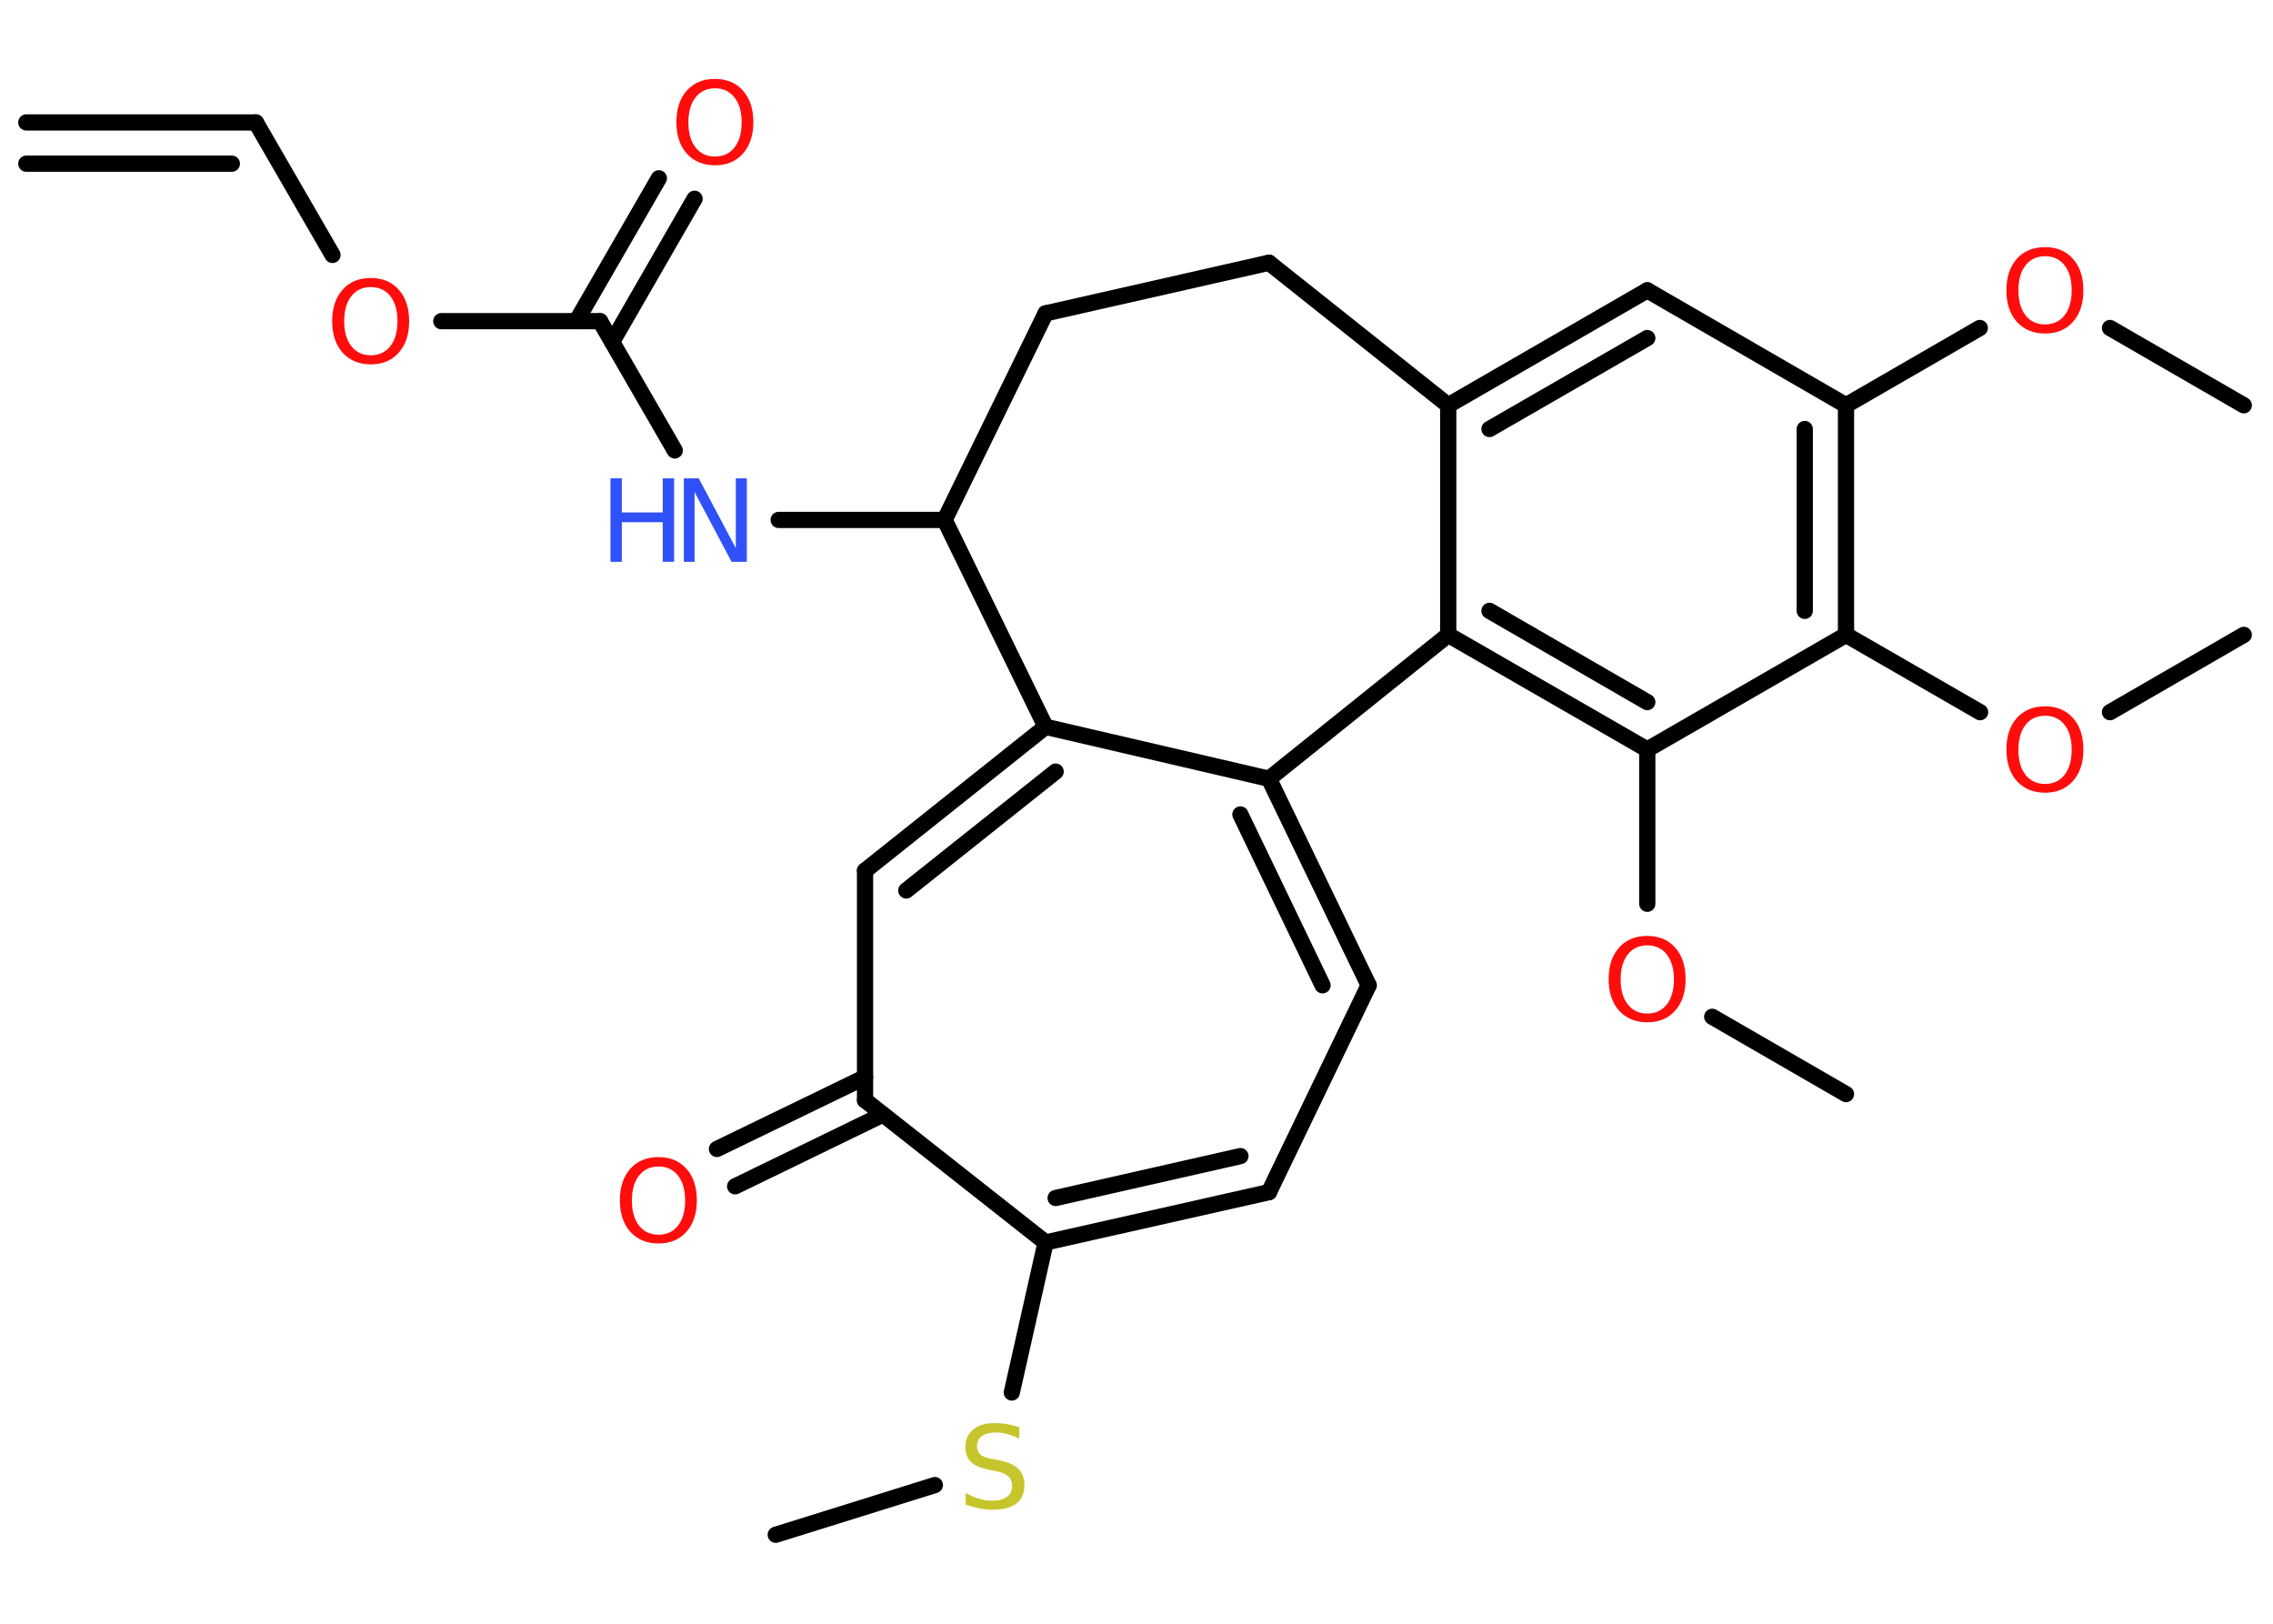 <?xml version='1.0' encoding='UTF-8'?>
<!DOCTYPE svg PUBLIC "-//W3C//DTD SVG 1.1//EN" "http://www.w3.org/Graphics/SVG/1.1/DTD/svg11.dtd">
<svg version='1.2' xmlns='http://www.w3.org/2000/svg' xmlns:xlink='http://www.w3.org/1999/xlink' width='70.0mm' height='50.0mm' viewBox='0 0 70.0 50.0'>
  <desc>Generated by the Chemistry Development Kit (http://github.com/cdk)</desc>
  <g stroke-linecap='round' stroke-linejoin='round' stroke='#000000' stroke-width='.5' fill='#FF0D0D'>
    <rect x='.0' y='.0' width='70.0' height='50.0' fill='#FFFFFF' stroke='none'/>
    <g id='mol1' class='mol'>
      <g id='mol1bnd1' class='bond'>
        <line x1='7.88' y1='3.77' x2='.81' y2='3.77'/>
        <line x1='7.14' y1='5.04' x2='.81' y2='5.04'/>
      </g>
      <line id='mol1bnd2' class='bond' x1='7.88' y1='3.77' x2='10.24' y2='7.85'/>
      <line id='mol1bnd3' class='bond' x1='13.59' y1='9.89' x2='18.48' y2='9.89'/>
      <g id='mol1bnd4' class='bond'>
        <line x1='17.75' y1='9.89' x2='20.29' y2='5.49'/>
        <line x1='18.85' y1='10.53' x2='21.39' y2='6.12'/>
      </g>
      <line id='mol1bnd5' class='bond' x1='18.48' y1='9.89' x2='20.78' y2='13.87'/>
      <line id='mol1bnd6' class='bond' x1='23.98' y1='16.01' x2='29.09' y2='16.01'/>
      <line id='mol1bnd7' class='bond' x1='29.09' y1='16.01' x2='32.2' y2='9.65'/>
      <line id='mol1bnd8' class='bond' x1='32.2' y1='9.65' x2='39.08' y2='8.09'/>
      <line id='mol1bnd9' class='bond' x1='39.08' y1='8.09' x2='44.6' y2='12.48'/>
      <g id='mol1bnd10' class='bond'>
        <line x1='50.73' y1='8.94' x2='44.6' y2='12.48'/>
        <line x1='50.73' y1='10.41' x2='45.87' y2='13.21'/>
      </g>
      <line id='mol1bnd11' class='bond' x1='50.73' y1='8.94' x2='56.85' y2='12.48'/>
      <line id='mol1bnd12' class='bond' x1='56.85' y1='12.48' x2='60.97' y2='10.1'/>
      <line id='mol1bnd13' class='bond' x1='64.98' y1='10.1' x2='69.1' y2='12.48'/>
      <g id='mol1bnd14' class='bond'>
        <line x1='56.85' y1='19.55' x2='56.85' y2='12.48'/>
        <line x1='55.58' y1='18.81' x2='55.58' y2='13.21'/>
      </g>
      <line id='mol1bnd15' class='bond' x1='56.85' y1='19.55' x2='60.98' y2='21.93'/>
      <line id='mol1bnd16' class='bond' x1='64.98' y1='21.93' x2='69.1' y2='19.55'/>
      <line id='mol1bnd17' class='bond' x1='56.85' y1='19.55' x2='50.73' y2='23.08'/>
      <line id='mol1bnd18' class='bond' x1='50.73' y1='23.08' x2='50.73' y2='27.83'/>
      <line id='mol1bnd19' class='bond' x1='52.73' y1='31.31' x2='56.85' y2='33.69'/>
      <g id='mol1bnd20' class='bond'>
        <line x1='44.6' y1='19.55' x2='50.73' y2='23.08'/>
        <line x1='45.87' y1='18.81' x2='50.73' y2='21.62'/>
      </g>
      <line id='mol1bnd21' class='bond' x1='44.6' y1='12.48' x2='44.6' y2='19.55'/>
      <line id='mol1bnd22' class='bond' x1='44.6' y1='19.55' x2='39.08' y2='23.98'/>
      <g id='mol1bnd23' class='bond'>
        <line x1='42.15' y1='30.34' x2='39.08' y2='23.98'/>
        <line x1='40.73' y1='30.34' x2='38.2' y2='25.08'/>
      </g>
      <line id='mol1bnd24' class='bond' x1='42.15' y1='30.34' x2='39.08' y2='36.71'/>
      <g id='mol1bnd25' class='bond'>
        <line x1='32.2' y1='38.26' x2='39.08' y2='36.71'/>
        <line x1='32.51' y1='36.89' x2='38.2' y2='35.6'/>
      </g>
      <line id='mol1bnd26' class='bond' x1='32.2' y1='38.26' x2='31.16' y2='42.88'/>
      <line id='mol1bnd27' class='bond' x1='28.79' y1='45.73' x2='23.89' y2='47.26'/>
      <line id='mol1bnd28' class='bond' x1='32.2' y1='38.26' x2='26.64' y2='33.88'/>
      <g id='mol1bnd29' class='bond'>
        <line x1='27.19' y1='34.32' x2='22.64' y2='36.53'/>
        <line x1='26.64' y1='33.17' x2='22.08' y2='35.38'/>
      </g>
      <line id='mol1bnd30' class='bond' x1='26.64' y1='33.88' x2='26.64' y2='26.81'/>
      <g id='mol1bnd31' class='bond'>
        <line x1='32.2' y1='22.38' x2='26.64' y2='26.81'/>
        <line x1='32.51' y1='23.76' x2='27.91' y2='27.42'/>
      </g>
      <line id='mol1bnd32' class='bond' x1='39.08' y1='23.98' x2='32.2' y2='22.38'/>
      <line id='mol1bnd33' class='bond' x1='29.09' y1='16.01' x2='32.2' y2='22.38'/>
      <path id='mol1atm3' class='atom' d='M11.42 8.84q-.38 .0 -.6 .28q-.22 .28 -.22 .77q.0 .49 .22 .77q.22 .28 .6 .28q.38 .0 .6 -.28q.22 -.28 .22 -.77q.0 -.49 -.22 -.77q-.22 -.28 -.6 -.28zM11.42 8.56q.54 .0 .86 .36q.32 .36 .32 .97q.0 .61 -.32 .97q-.32 .36 -.86 .36q-.54 .0 -.87 -.36q-.32 -.36 -.32 -.97q.0 -.61 .32 -.97q.32 -.36 .87 -.36z' stroke='none'/>
      <path id='mol1atm5' class='atom' d='M22.02 2.72q-.38 .0 -.6 .28q-.22 .28 -.22 .77q.0 .49 .22 .77q.22 .28 .6 .28q.38 .0 .6 -.28q.22 -.28 .22 -.77q.0 -.49 -.22 -.77q-.22 -.28 -.6 -.28zM22.02 2.43q.54 .0 .86 .36q.32 .36 .32 .97q.0 .61 -.32 .97q-.32 .36 -.86 .36q-.54 .0 -.87 -.36q-.32 -.36 -.32 -.97q.0 -.61 .32 -.97q.32 -.36 .87 -.36z' stroke='none'/>
      <g id='mol1atm6' class='atom'>
        <path d='M21.05 14.73h.47l1.14 2.15v-2.15h.34v2.57h-.47l-1.14 -2.15v2.15h-.33v-2.57z' stroke='none' fill='#3050F8'/>
        <path d='M18.8 14.73h.35v1.05h1.26v-1.05h.35v2.57h-.35v-1.22h-1.26v1.22h-.35v-2.57z' stroke='none' fill='#3050F8'/>
      </g>
      <path id='mol1atm13' class='atom' d='M62.98 7.89q-.38 .0 -.6 .28q-.22 .28 -.22 .77q.0 .49 .22 .77q.22 .28 .6 .28q.38 .0 .6 -.28q.22 -.28 .22 -.77q.0 -.49 -.22 -.77q-.22 -.28 -.6 -.28zM62.98 7.61q.54 .0 .86 .36q.32 .36 .32 .97q.0 .61 -.32 .97q-.32 .36 -.86 .36q-.54 .0 -.87 -.36q-.32 -.36 -.32 -.97q.0 -.61 .32 -.97q.32 -.36 .87 -.36z' stroke='none'/>
      <path id='mol1atm16' class='atom' d='M62.98 22.04q-.38 .0 -.6 .28q-.22 .28 -.22 .77q.0 .49 .22 .77q.22 .28 .6 .28q.38 .0 .6 -.28q.22 -.28 .22 -.77q.0 -.49 -.22 -.77q-.22 -.28 -.6 -.28zM62.98 21.75q.54 .0 .86 .36q.32 .36 .32 .97q.0 .61 -.32 .97q-.32 .36 -.86 .36q-.54 .0 -.87 -.36q-.32 -.36 -.32 -.97q.0 -.61 .32 -.97q.32 -.36 .87 -.36z' stroke='none'/>
      <path id='mol1atm19' class='atom' d='M50.73 29.11q-.38 .0 -.6 .28q-.22 .28 -.22 .77q.0 .49 .22 .77q.22 .28 .6 .28q.38 .0 .6 -.28q.22 -.28 .22 -.77q.0 -.49 -.22 -.77q-.22 -.28 -.6 -.28zM50.73 28.82q.54 .0 .86 .36q.32 .36 .32 .97q.0 .61 -.32 .97q-.32 .36 -.86 .36q-.54 .0 -.87 -.36q-.32 -.36 -.32 -.97q.0 -.61 .32 -.97q.32 -.36 .87 -.36z' stroke='none'/>
      <path id='mol1atm26' class='atom' d='M31.39 43.96v.34q-.19 -.09 -.37 -.14q-.18 -.05 -.34 -.05q-.28 .0 -.44 .11q-.15 .11 -.15 .31q.0 .17 .1 .26q.1 .09 .39 .14l.21 .04q.39 .08 .57 .26q.19 .19 .19 .5q.0 .37 -.25 .57q-.25 .19 -.74 .19q-.18 .0 -.39 -.04q-.21 -.04 -.43 -.12v-.36q.21 .12 .41 .18q.2 .06 .4 .06q.3 .0 .46 -.12q.16 -.12 .16 -.33q.0 -.19 -.12 -.3q-.12 -.11 -.38 -.16l-.21 -.04q-.39 -.08 -.56 -.24q-.17 -.17 -.17 -.46q.0 -.34 .24 -.54q.24 -.2 .66 -.2q.18 .0 .37 .03q.19 .03 .38 .1z' stroke='none' fill='#C6C62C'/>
      <path id='mol1atm29' class='atom' d='M20.28 35.92q-.38 .0 -.6 .28q-.22 .28 -.22 .77q.0 .49 .22 .77q.22 .28 .6 .28q.38 .0 .6 -.28q.22 -.28 .22 -.77q.0 -.49 -.22 -.77q-.22 -.28 -.6 -.28zM20.28 35.63q.54 .0 .86 .36q.32 .36 .32 .97q.0 .61 -.32 .97q-.32 .36 -.86 .36q-.54 .0 -.87 -.36q-.32 -.36 -.32 -.97q.0 -.61 .32 -.97q.32 -.36 .87 -.36z' stroke='none'/>
    </g>
  </g>
</svg>
